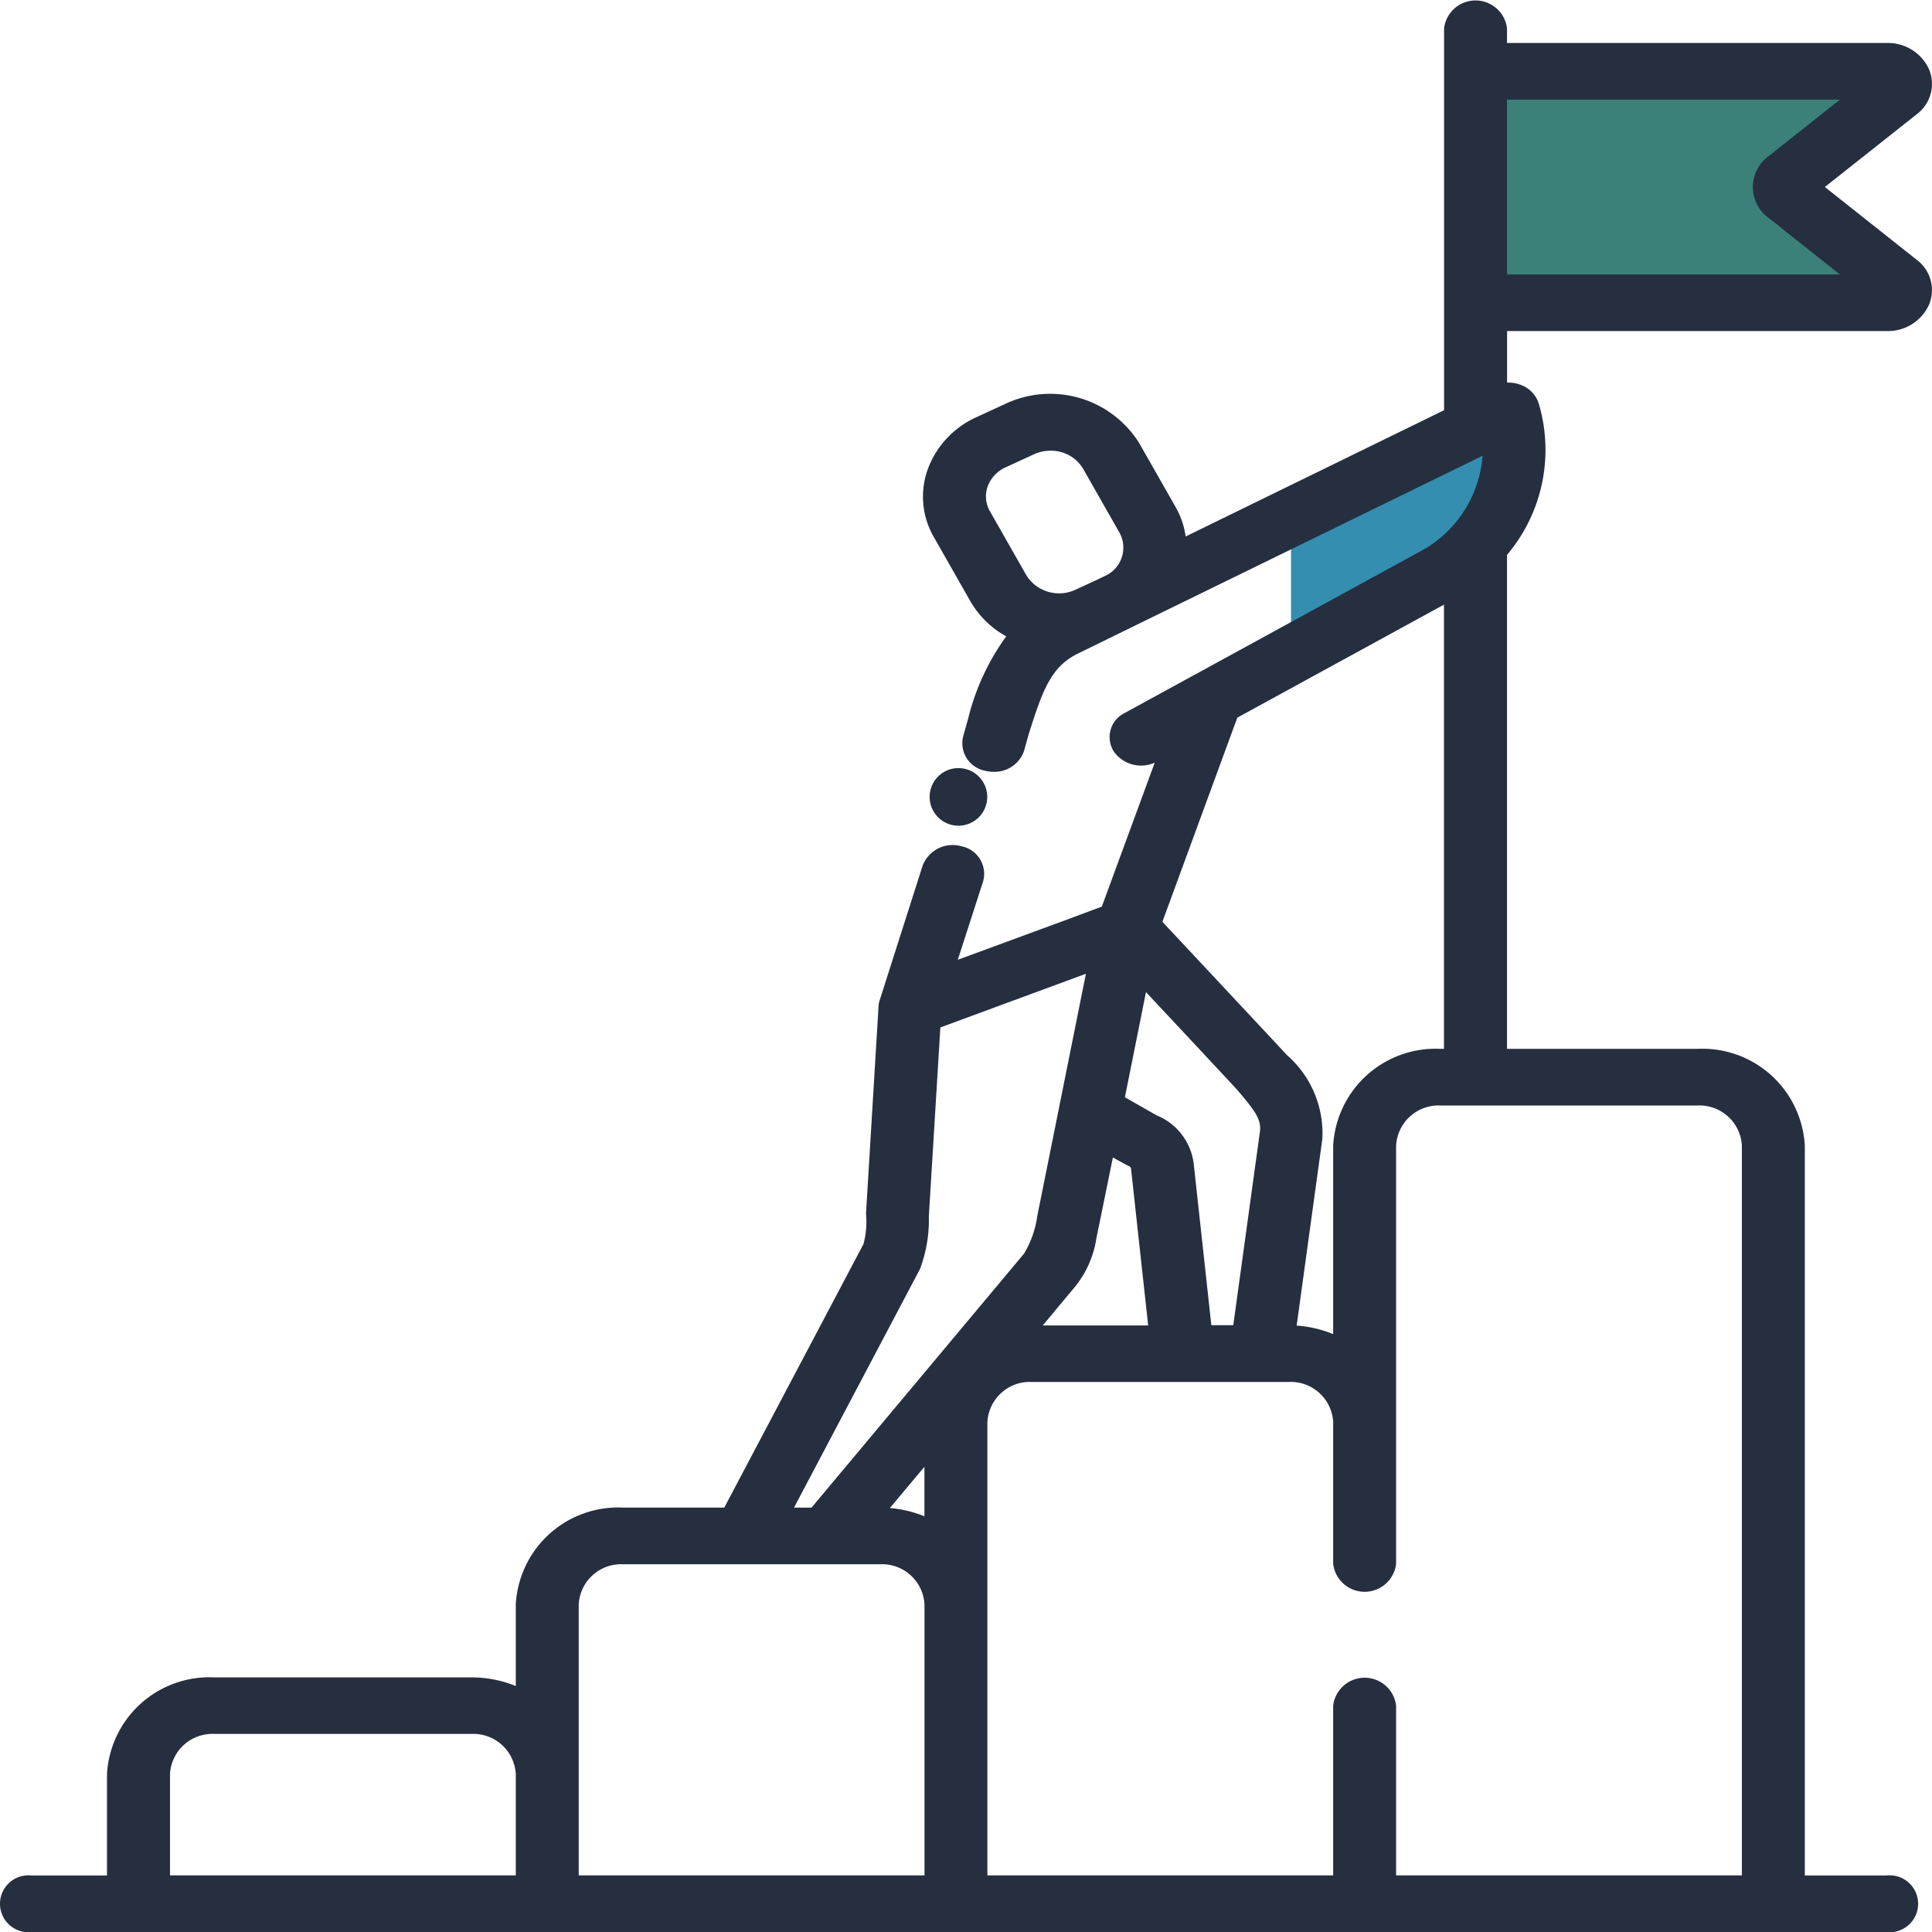 <svg xmlns="http://www.w3.org/2000/svg" width="67.049" height="67.049" viewBox="0 0 67.049 67.049">
    <defs>
        <style>
            .prefix__cls-2{fill:#252f40}
        </style>
    </defs>
    <g id="prefix__Group_121" data-name="Group 121" transform="translate(-1063.738 -1204.344)">
        <path id="prefix__Path_77" d="M1130.885 1470.3s14.368-1.228 12.873 0-4.153 2.837-3.592 4.043 7.952 2.562 3.717 2.731-13.1 0-13.1 0z" data-name="Path 77" transform="translate(-15.027 -262.51)" style="fill:#3b8079"/>
        <circle id="prefix__Ellipse_11" cx="1" cy="1" r="1" class="prefix__cls-2" data-name="Ellipse 11" transform="translate(1096 1231)"/>
        <path id="prefix__Path_78" d="M1124.094 1483.542v4.5s8.172-3.911 7.823-8.172c-2.306.354-7.823 3.672-7.823 3.672z" data-name="Path 78" transform="translate(-15.551 -261.143)" style="fill:#348eaf"/>
        <path id="prefix__goal" d="M66.515 9.013L63.331 6.49l3.184-2.522a1.313 1.313 0 00.432-1.561 1.564 1.564 0 00-1.471-.915H52.3V.983a1.1 1.1 0 00-2.184 0v13.253l-8.968 4.382a2.888 2.888 0 00-.355-1.032l-1.264-2.22a3.647 3.647 0 00-4.644-1.348l-.977.45a3.2 3.2 0 00-1.708 1.81 2.805 2.805 0 00.213 2.369l1.264 2.221a3.239 3.239 0 001.244 1.216 8.165 8.165 0 00-1.321 2.851l-.168.6a.973.973 0 00.754 1.213 1.187 1.187 0 00.3.037 1.083 1.083 0 001.05-.716l.168-.6c.479-1.519.772-2.332 1.708-2.789l1.677-.82.207-.1c.069-.032.133-.068.2-.1l11.955-5.842a4.111 4.111 0 01-2.2 3.339l-7.774 4.251-.027.014-2.42 1.323a.929.929 0 00-.366 1.35 1.16 1.16 0 001.41.373l-1.836 4.995-1.342.5-3.656 1.345.88-2.726a.975.975 0 00-.754-1.213 1.112 1.112 0 00-1.348.678l-1.49 4.668a.858.858 0 00-.039.214l-.435 7.188a2.97 2.97 0 01-.089 1.06l-4.829 9.143h-3.51a3.56 3.56 0 00-3.726 3.356v2.837a4.048 4.048 0 00-1.544-.3H7.441a3.56 3.56 0 00-3.728 3.355v3.519H1.092a.988.988 0 100 1.965h64.383a.988.988 0 100-1.965h-2.84V39.755a3.56 3.56 0 00-3.728-3.355H52.3V19.257A5.642 5.642 0 0053.4 14a1.021 1.021 0 00-.625-.644 1.2 1.2 0 00-.472-.078v-1.789h13.172a1.563 1.563 0 001.471-.915 1.313 1.313 0 00-.431-1.561zm-32.239 7.869a1.173 1.173 0 01.628-.665l.977-.45a1.373 1.373 0 01.575-.125 1.292 1.292 0 011.129.62l1.264 2.221a1.076 1.076 0 01-.421 1.465l-.356.173-.751.346a1.339 1.339 0 01-1.7-.5l-1.264-2.22a1.031 1.031 0 01-.078-.87zm-2.194 35.741a4.036 4.036 0 00-1.2-.287l1.2-1.433zm5.185-7.918a3.5 3.5 0 00.787-1.761c.03-.127.568-2.776.568-2.776s.51.286.563.306a.105.105 0 01.067.086l.595 5.44h-3.66zm6.457-5.424l-.924 6.71h-.761l-.614-5.622a2.089 2.089 0 00-1.286-1.662l-1.1-.627.732-3.649s3.082 3.295 3.154 3.379c.638.746.856 1.045.8 1.471zm-11.795 4.756a4.84 4.84 0 00.306-1.824l.4-6.556 5.051-1.863-.918 4.576c0 .012-.006.025-.007.037L36 42.192a3.482 3.482 0 01-.457 1.309l-7.379 8.82h-.608zM5.9 61.564a1.474 1.474 0 011.544-1.389h8.912a1.475 1.475 0 011.544 1.389v3.52h-12zm14.184 0v-5.888a1.475 1.475 0 011.544-1.389h8.912a1.474 1.474 0 011.544 1.389v9.408h-12v-3.52zm40.367-21.809v25.329h-12v-5.892a1.1 1.1 0 00-2.184 0v5.892h-12V49.349a1.474 1.474 0 011.544-1.389h8.912a1.474 1.474 0 011.544 1.389v4.926a1.1 1.1 0 002.184 0v-14.52a1.475 1.475 0 011.544-1.389h8.912a1.475 1.475 0 011.544 1.389zM49.995 36.4a3.56 3.56 0 00-3.728 3.355V46.3A4.029 4.029 0 0045 46.005l.891-6.482a3.6 3.6 0 00-1.233-2.911c-.073-.086-4.318-4.621-4.318-4.621l2.6-7.085 7.172-3.922V36.4zM52.3 9.524V3.458h11.553L61.365 5.43a1.323 1.323 0 000 2.123l2.488 1.972H52.3zm0 0" class="prefix__cls-2" transform="translate(1063.738 1204.344)"/>
    </g>
</svg>
